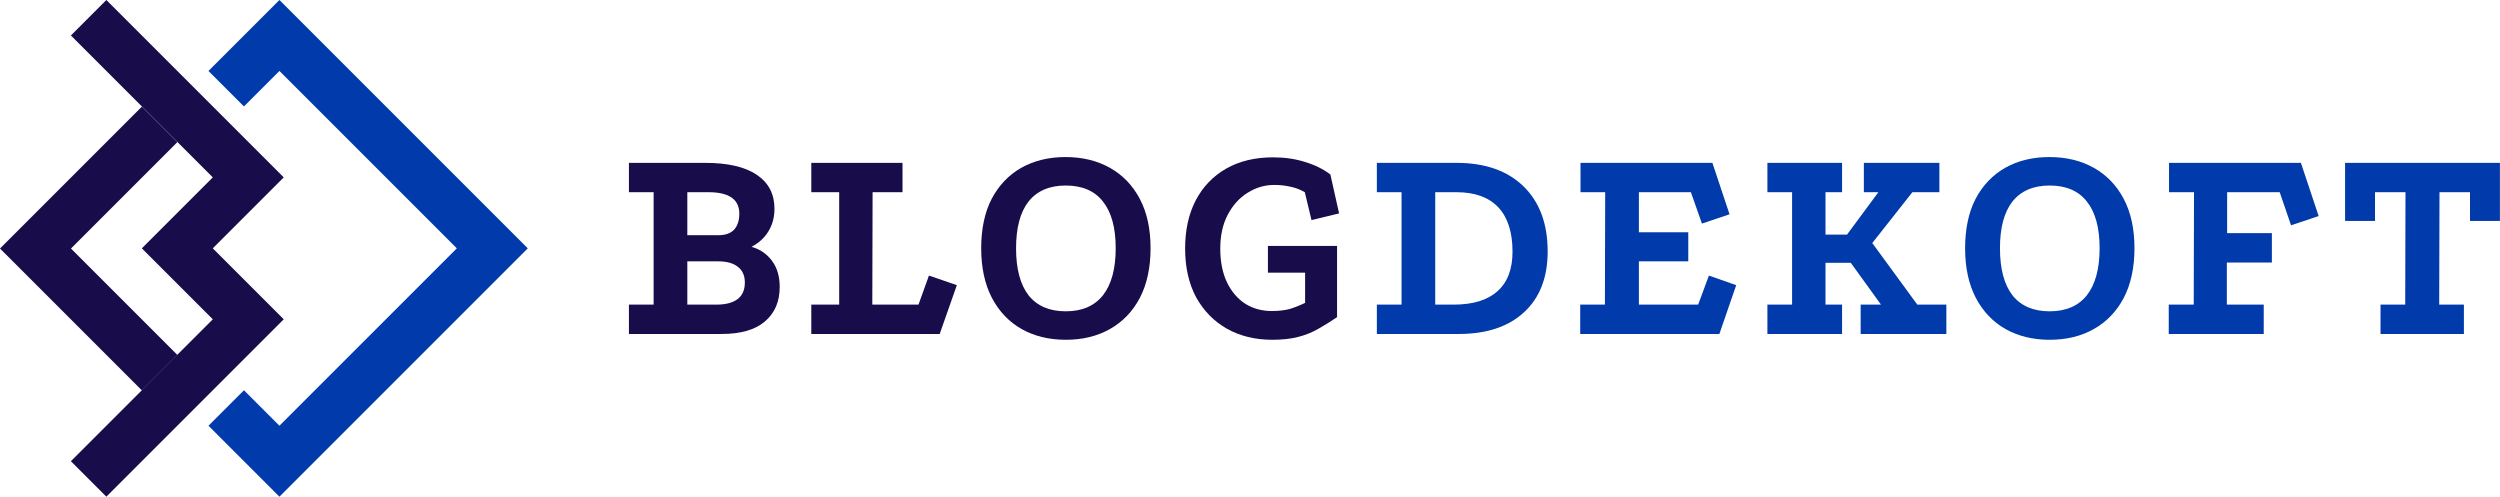 <svg width="9473" height="1883" viewBox="0 0 9473 1883" fill="none" xmlns="http://www.w3.org/2000/svg">
<g clip-path="url(#clip0_8_279)">
<path d="M1058.84 1882.03L789.979 1613.17L924.408 1478.74L1058.84 1613.17L1731 941.017L1058.84 268.862L924.408 403.292L789.979 268.862L1058.84 0L1999.85 941.017L1058.84 1882.03Z" fill="#003AAB"/>
<path d="M537.424 941.017L806.286 672.155L268.562 134.431L402.994 0L1075.15 672.155L806.286 941.017L1075.15 1209.88L402.994 1882.03L268.562 1747.6L806.286 1209.88L537.424 941.017Z" fill="#180C4B"/>
<path d="M0 941.717L537.725 403.992L672.155 538.422L268.862 941.717L672.155 1345.01L537.725 1479.44L0 941.717Z" fill="#180C4B"/>
</g>
<g clip-path="url(#clip1_8_279)">
<path d="M2383.13 1265.47V1154.29H2476.7V728.294H2383.13V617.115H2672.64C2757.76 617.115 2822.71 632.159 2867.47 662.247C2912.24 692.335 2934.62 735.265 2934.62 791.038C2934.62 823.328 2926.91 851.948 2911.5 876.898C2896.83 901.115 2875.55 920.562 2847.66 935.239C2880.68 944.779 2906.73 962.759 2925.81 989.178C2944.89 1014.86 2954.43 1047.52 2954.43 1087.15C2954.43 1142.92 2935.72 1186.58 2898.29 1218.14C2861.6 1249.69 2806.93 1265.47 2734.28 1265.47H2383.13ZM2604.39 1154.29H2714.46C2749.69 1154.29 2776.48 1147.32 2794.82 1133.38C2813.17 1119.44 2822.34 1098.52 2822.34 1070.63C2822.34 1044.22 2813.53 1024.4 2795.92 1011.19C2779.04 997.25 2754.09 990.278 2721.07 990.278H2604.39V1154.29ZM2604.39 891.208H2722.17C2748.59 891.208 2768.4 884.237 2781.61 870.294C2794.82 855.616 2801.43 835.436 2801.43 809.751C2801.43 755.446 2762.53 728.294 2684.74 728.294H2604.39V891.208Z" fill="#180C4B"/>
<path d="M3074.17 617.115H3419.81V728.294H3306.43L3305.33 1154.29H3480.35L3519.98 1044.22L3625.66 1080.54L3560.71 1265.47H3074.17V1154.29H3179.84V728.294H3074.17V617.115Z" fill="#180C4B"/>
<path d="M4037.19 595.101C4101.03 595.101 4157.17 608.677 4205.6 635.829C4254.04 662.982 4291.84 702.243 4318.98 753.612C4346.13 804.982 4359.71 867.359 4359.71 940.744C4359.71 1014.13 4346.13 1076.87 4318.98 1128.98C4291.84 1180.35 4254.04 1219.61 4205.6 1246.76C4157.9 1273.91 4102.13 1287.49 4038.29 1287.49C3975.17 1287.49 3919.4 1273.91 3870.97 1246.76C3823.27 1219.61 3785.84 1180.35 3758.69 1128.98C3731.54 1076.87 3717.96 1014.13 3717.96 940.744C3717.96 867.359 3731.17 804.982 3757.59 753.612C3784.74 702.243 3822.16 662.982 3869.87 635.829C3918.3 608.677 3974.07 595.101 4037.19 595.101ZM4038.29 702.977C3976.64 702.977 3929.68 723.158 3897.39 763.519C3865.84 803.881 3850.05 862.956 3850.05 940.744C3850.05 1018.53 3865.84 1077.97 3897.39 1119.07C3929.68 1159.43 3976.64 1179.61 4038.29 1179.61C4099.93 1179.61 4146.89 1159.43 4179.19 1119.07C4211.48 1077.97 4227.62 1018.53 4227.62 940.744C4227.62 862.956 4211.48 803.881 4179.19 763.519C4147.63 723.158 4100.66 702.977 4038.29 702.977Z" fill="#180C4B"/>
<path d="M5066.37 1201.63C5042.9 1217.77 5019.41 1232.45 4995.92 1245.66C4973.18 1258.87 4947.86 1269.14 4919.97 1276.48C4892.09 1283.82 4859.07 1287.49 4820.9 1287.49C4756.32 1287.49 4699.08 1273.55 4649.18 1245.66C4600.01 1217.77 4561.12 1178.14 4532.5 1126.78C4504.62 1074.67 4490.67 1013.03 4490.67 941.845C4490.67 872.129 4503.88 811.586 4530.29 760.217C4557.45 708.113 4595.98 667.752 4645.88 639.131C4695.78 610.511 4755.22 596.201 4824.2 596.201C4868.23 596.201 4908.6 602.072 4945.29 613.814C4981.98 624.821 5013.91 640.599 5041.05 661.147L5074.08 808.651L4969.5 833.969L4944.19 728.294C4926.57 718.02 4908.23 711.049 4889.15 707.38C4870.8 702.976 4850.26 700.775 4827.5 700.775C4792.28 700.775 4758.9 710.682 4727.33 730.496C4696.51 749.576 4671.56 777.096 4652.48 813.054C4633.41 849.012 4623.86 891.943 4623.86 941.845C4623.86 991.747 4632.31 1034.31 4649.18 1069.53C4666.06 1104.76 4689.18 1131.91 4718.53 1150.99C4747.89 1169.34 4781.27 1178.51 4818.7 1178.51C4845.12 1178.51 4867.87 1175.94 4886.95 1170.81C4906.03 1164.94 4925.47 1157.23 4945.29 1147.69V1033.21H4804.39V931.938H5066.37V1201.63Z" fill="#180C4B"/>
<path d="M5518.77 617.115C5627.38 617.115 5712.14 646.836 5773.05 706.278C5833.95 765.72 5864.41 847.911 5864.41 952.852C5864.41 1051.19 5834.69 1127.88 5775.25 1182.91C5715.81 1237.95 5633.25 1265.47 5527.58 1265.47H5217.16V1154.29H5310.72V728.294H5217.16V617.115H5518.77ZM5507.76 1154.29C5581.15 1154.29 5636.55 1137.42 5673.98 1103.66C5712.14 1069.9 5731.22 1020 5731.22 953.953C5731.22 879.833 5713.24 823.694 5677.28 785.534C5641.32 747.374 5588.48 728.294 5518.77 728.294H5438.41V1154.29H5507.76Z" fill="#003AAB"/>
<path d="M5988.84 617.115H6488.6L6553.54 811.953L6448.97 847.177L6407.14 728.294H6210.1V880.201H6397.23V990.278H6210.1V1154.29H6434.66L6475.39 1044.22L6578.86 1080.54L6515.01 1265.47H5987.74V1154.29H6081.31L6082.41 728.294H5988.84V617.115Z" fill="#003AAB"/>
<path d="M6697.05 617.115H6979.95V728.294H6917.21V889.007H6998.67L7117.55 728.294H7062.51V617.115H7348.71V728.294H7246.34L7094.43 920.929L7265.05 1154.29H7375.13V1265.47H7050.4V1154.29H7127.46L7012.98 995.782H6917.21V1154.29H6979.95V1265.47H6697.05V1154.29H6790.62V728.294H6697.05V617.115Z" fill="#003AAB"/>
<path d="M7765.42 595.101C7829.26 595.101 7885.4 608.677 7933.84 635.829C7982.27 662.982 8020.07 702.243 8047.22 753.612C8074.37 804.982 8087.94 867.359 8087.94 940.744C8087.94 1014.13 8074.37 1076.87 8047.22 1128.98C8020.07 1180.35 7982.27 1219.61 7933.84 1246.76C7886.14 1273.91 7830.36 1287.49 7766.52 1287.49C7703.41 1287.49 7647.63 1273.91 7599.2 1246.76C7551.51 1219.61 7514.08 1180.35 7486.92 1128.98C7459.77 1076.87 7446.19 1014.13 7446.19 940.744C7446.19 867.359 7459.4 804.982 7485.82 753.612C7512.98 702.243 7550.4 662.982 7598.1 635.829C7646.53 608.677 7702.31 595.101 7765.42 595.101ZM7766.52 702.977C7704.87 702.977 7657.91 723.158 7625.62 763.519C7594.07 803.881 7578.28 862.956 7578.28 940.744C7578.28 1018.53 7594.07 1077.97 7625.62 1119.07C7657.91 1159.43 7704.87 1179.61 7766.52 1179.61C7828.16 1179.61 7875.13 1159.43 7907.42 1119.07C7939.71 1077.97 7955.85 1018.53 7955.85 940.744C7955.85 862.956 7939.71 803.881 7907.42 763.519C7875.86 723.158 7828.9 702.977 7766.52 702.977Z" fill="#003AAB"/>
<path d="M8218.91 617.115H8718.66L8785.81 818.557L8681.23 853.782L8638.3 728.294H8439.06V883.503H8608.58V994.681H8437.96V1154.29H8577.76V1265.47H8217.8V1154.29H8312.47L8313.57 728.294H8218.91V617.115Z" fill="#003AAB"/>
<path d="M8885.99 617.115H9472.7V837.27H9359.32V728.294H9243.74L9242.64 1154.29H9336.2V1265.47H9020.28V1154.29H9113.85L9114.95 728.294H8999.37V837.27H8885.99V617.115Z" fill="#003AAB"/>
</g>
<defs>
<clipPath id="clip0_8_279">
<rect width="2000" height="1882.13" fill="white"/>
</clipPath>
<clipPath id="clip1_8_279">
<rect width="7090" height="692.488" fill="white" transform="translate(2383 595)"/>
</clipPath>
</defs>
</svg>
